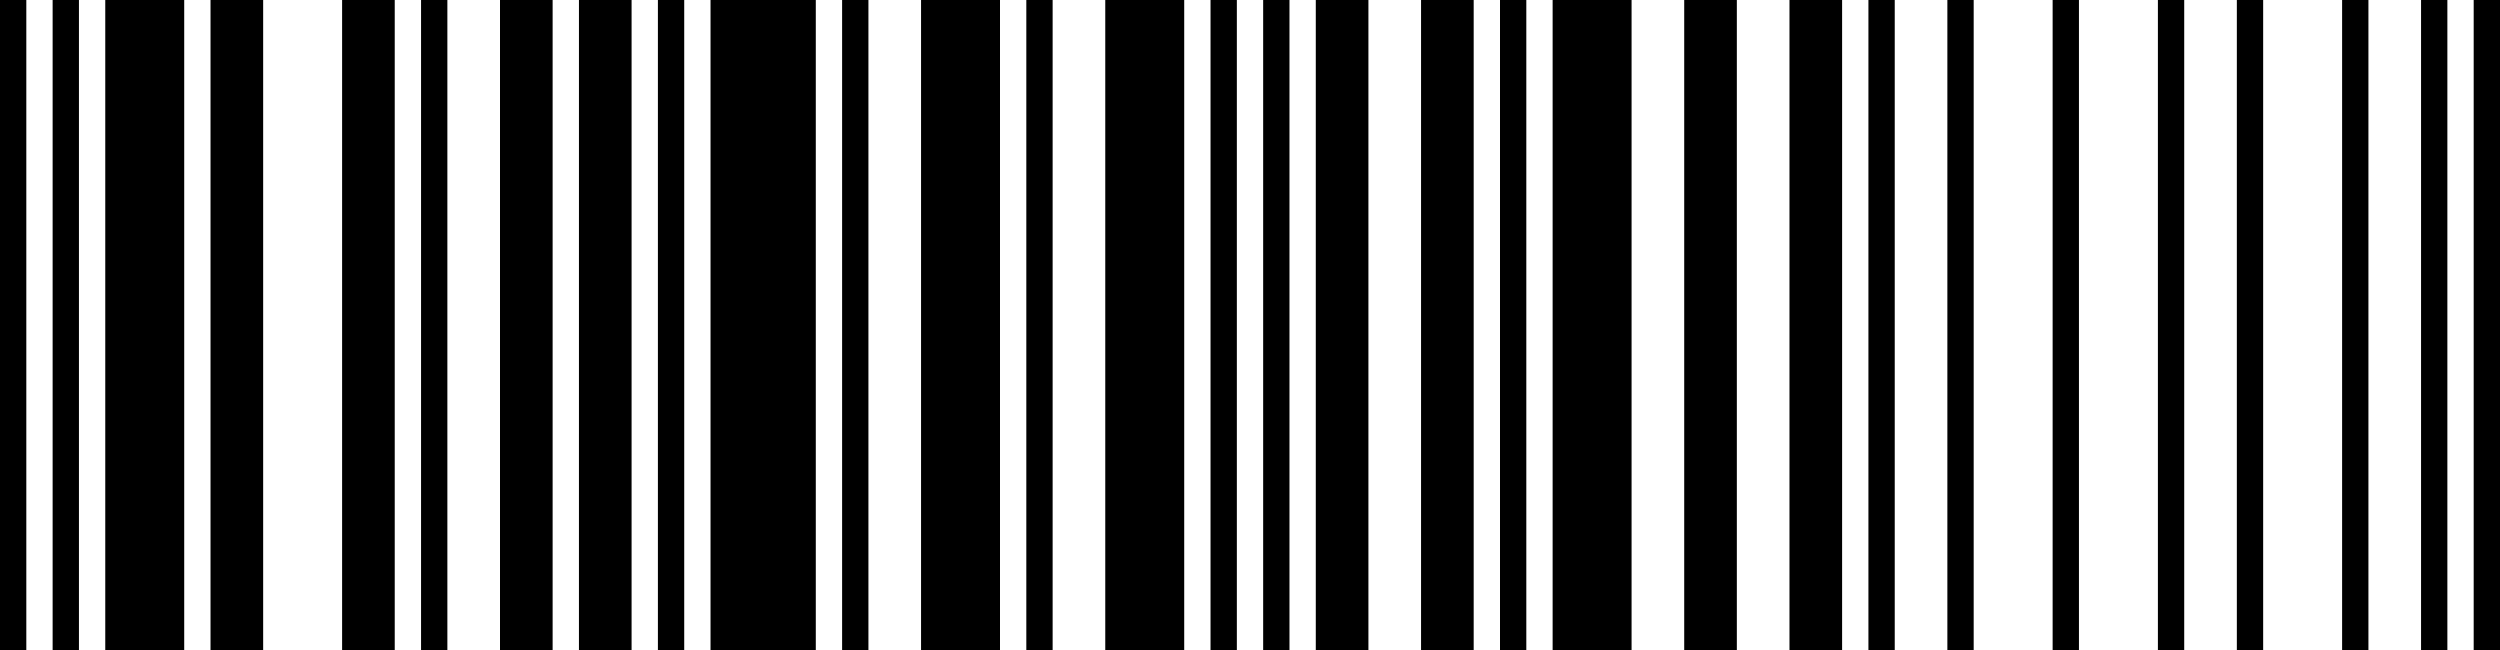 <svg id="CHWISLA" width="500" height="130" viewBox="0 0 500 130" version="1.1" xml:space="preserve" xmlns:xlink="http://www.w3.org/1999/xlink" xmlns="http://www.w3.org/2000/svg" xmlns:svg="http://www.w3.org/2000/svg">
	<path id="1702600141877" style="fill:#000000;stroke:#000000;stroke-width:0" d="M 494.737,0 H 500 v 130 h -5.263 z m -10.526,0 h 5.263 v 130 h -5.263 z m -15.789,0 h 5.263 v 130 h -5.263 z m -21.053,0 h 5.263 v 130 h -5.263 z m -15.789,0 h 5.263 v 130 h -5.263 z m -21.053,0 h 5.263 v 130 h -5.263 z m -21.053,0 h 5.263 v 130 h -5.263 z m -15.789,0 h 5.263 v 130 h -5.263 z m -15.789,0 h 10.526 v 130 h -10.526 z m -21.053,0 h 10.526 v 130 h -10.526 z m -26.316,0 h 15.789 V 130 H 310.526 Z M 300,0 h 5.263 V 130 H 300 Z m -15.789,0 h 10.526 v 130 h -10.526 z m -21.053,0 h 10.526 v 130 h -10.526 z m -10.526,0 h 5.263 v 130 h -5.263 z m -10.526,0 h 5.263 v 130 h -5.263 z m -21.053,0 h 15.789 v 130 h -15.789 z m -15.789,0 h 5.263 v 130 h -5.263 z M 184.211,0 H 200 v 130 h -15.789 z m -15.789,0 h 5.263 v 130 h -5.263 z m -26.316,0 h 21.053 v 130 h -21.053 z m -10.526,0 h 5.263 v 130 h -5.263 z m -15.789,0 h 10.526 V 130 H 115.789 Z M 100,0 h 10.526 V 130 H 100 Z M 84.211,0 h 5.263 V 130 H 84.211 Z M 68.421,0 H 78.947 V 130 H 68.421 Z M 42.105,0 H 52.632 V 130 H 42.105 Z M 21.053,0 H 36.842 V 130 H 21.053 Z M 10.526,0 h 5.263 V 130 H 10.526 Z M 0,0 H 5.263 V 130 H 0 Z" />
</svg>